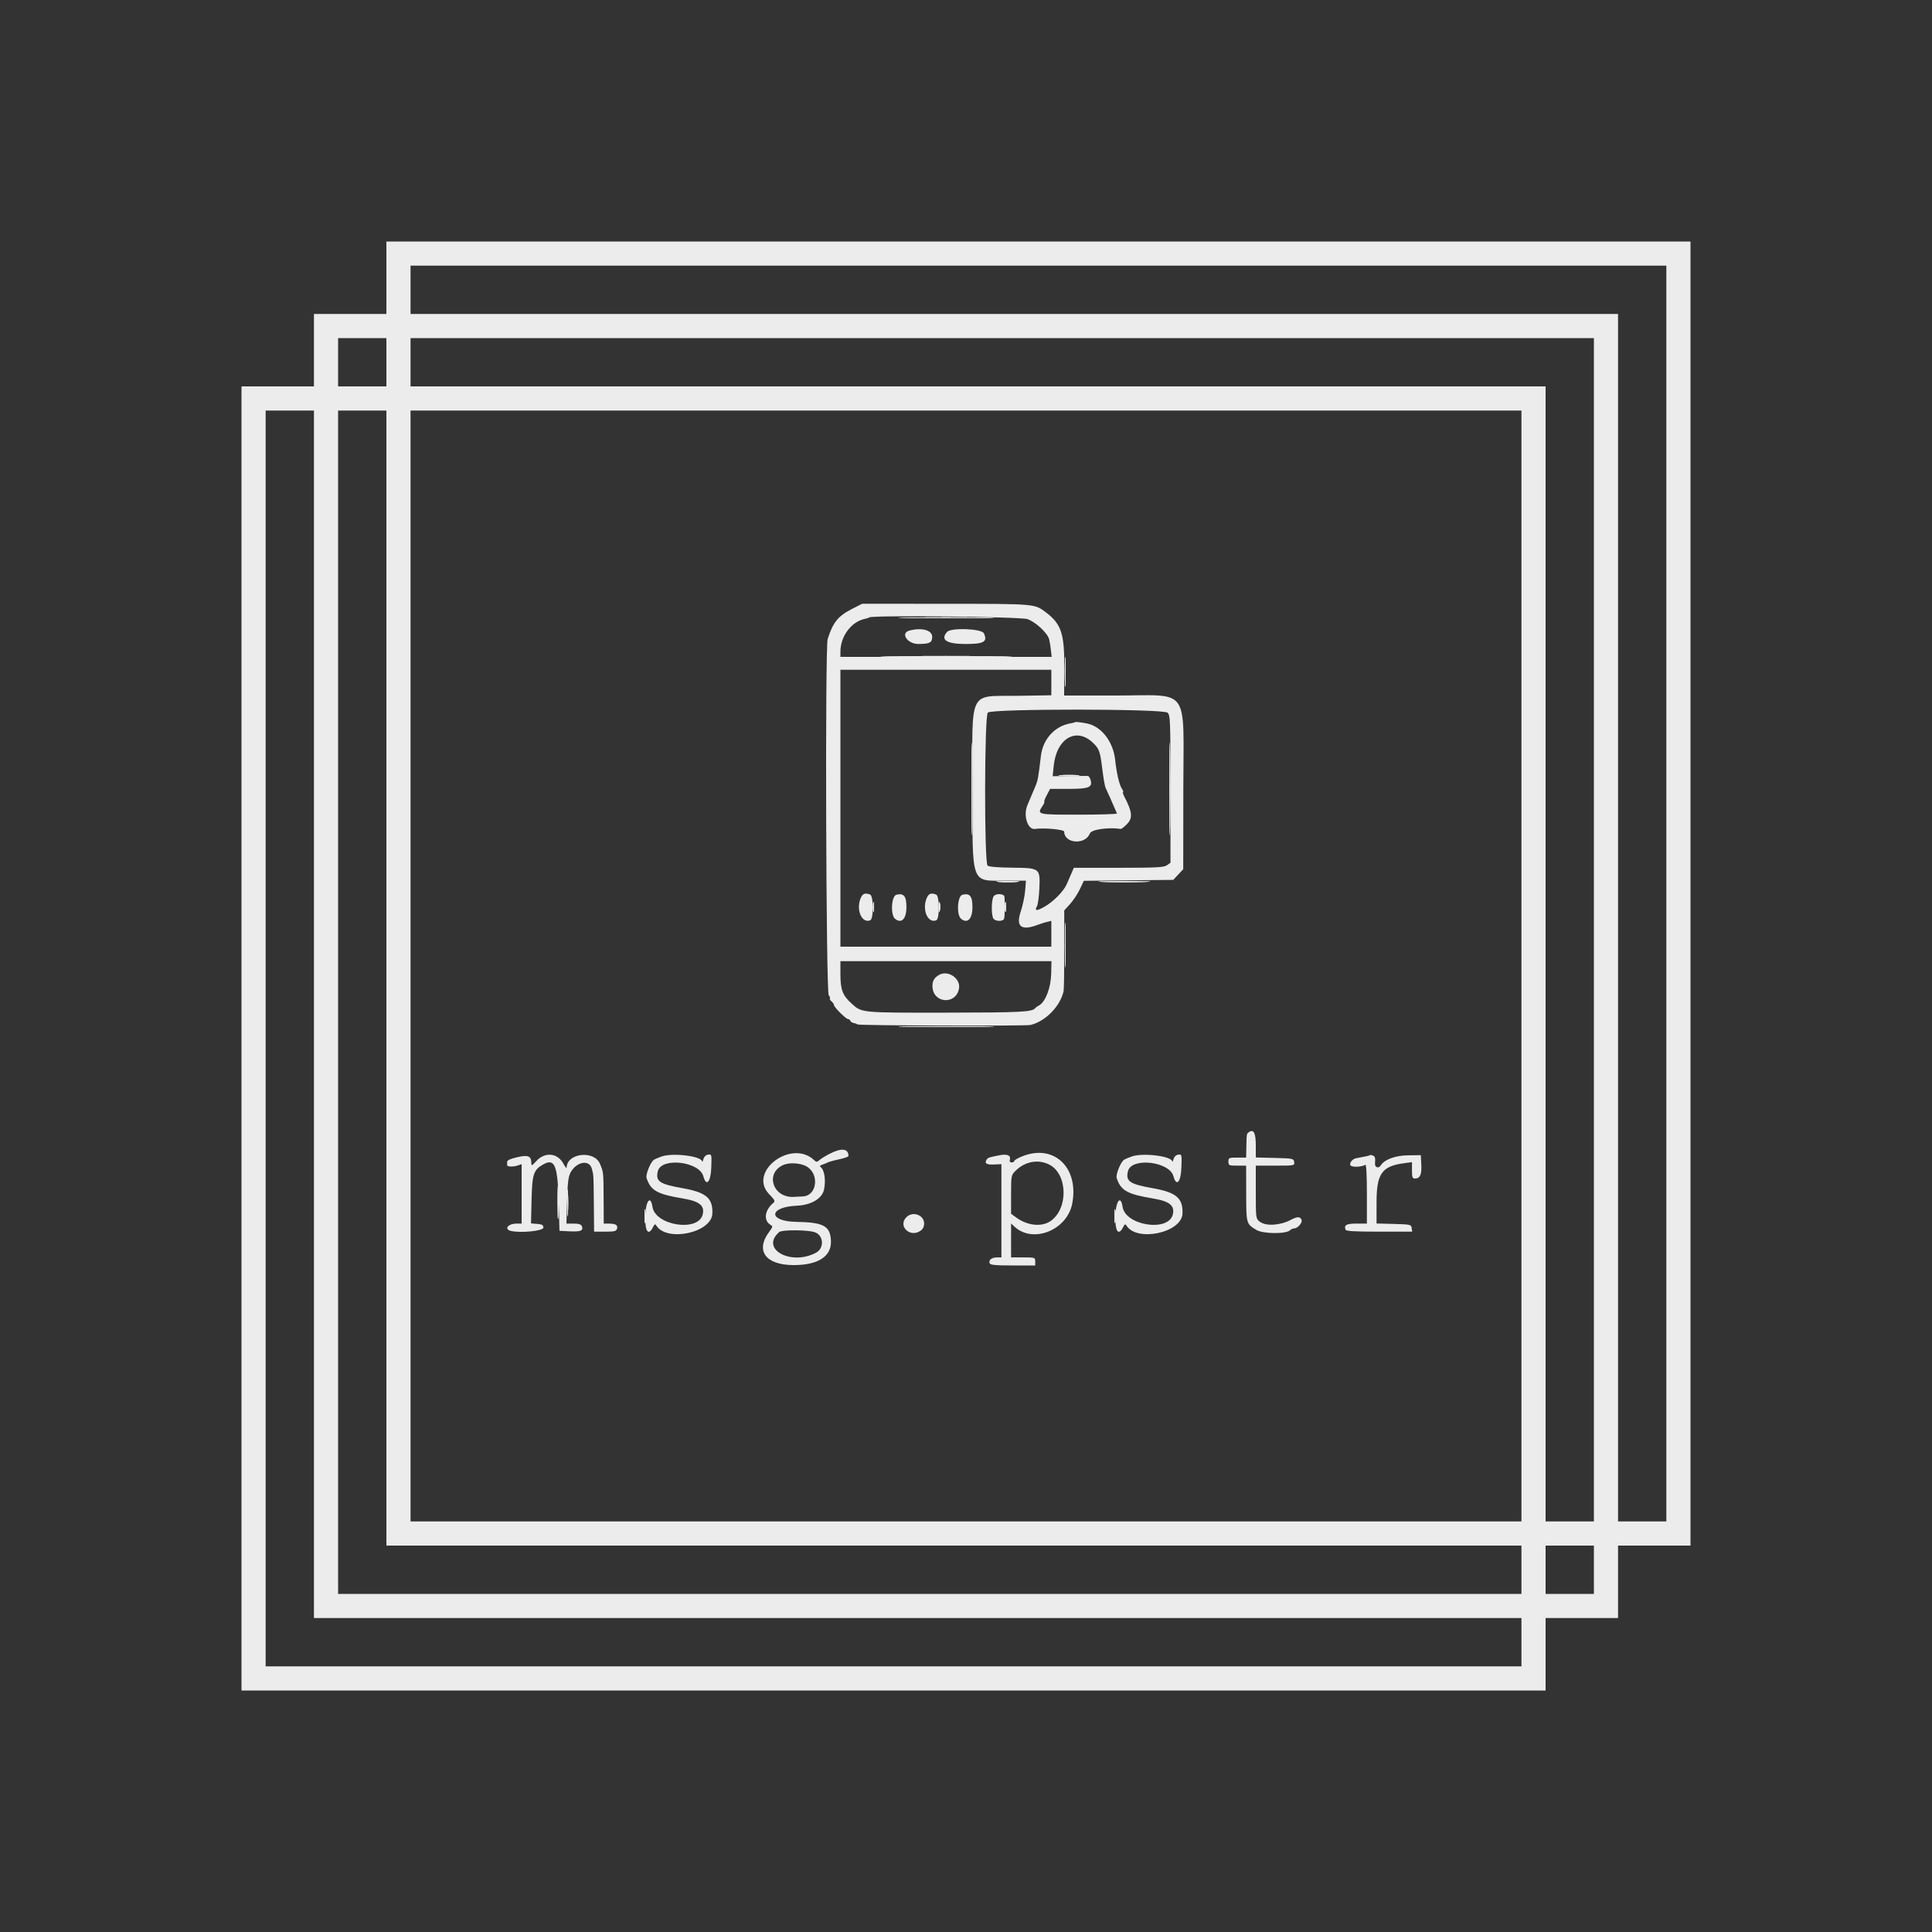 <svg id="svg" version="1.1" xmlns="http://www.w3.org/2000/svg" xmlns:xlink="http://www.w3.org/1999/xlink" width="40" height="40" viewBox="0, 0, 400,400"><rect x="0" y="0" width="400" height="400" fill="#333333" stroke="none"/><g id="svgg"><path id="path0" d="M80.000 57.500 L 80.000 65.000 72.500 65.000 L 65.000 65.000 65.000 72.500 L 65.000 80.000 57.500 80.000 L 50.000 80.000 50.000 215.000 L 50.000 350.000 185.000 350.000 L 320.000 350.000 320.000 342.500 L 320.000 335.000 327.500 335.000 L 335.000 335.000 335.000 327.500 L 335.000 320.000 342.500 320.000 L 350.000 320.000 350.000 185.000 L 350.000 50.000 215.000 50.000 L 80.000 50.000 80.000 57.500 M345.000 185.000 L 345.000 315.000 340.000 315.000 L 335.000 315.000 335.000 190.000 L 335.000 65.000 210.000 65.000 L 85.000 65.000 85.000 60.000 L 85.000 55.000 215.000 55.000 L 345.000 55.000 345.000 185.000 M80.000 75.000 L 80.000 80.000 75.000 80.000 L 70.000 80.000 70.000 75.000 L 70.000 70.000 75.000 70.000 L 80.000 70.000 80.000 75.000 M330.000 192.500 L 330.000 315.000 325.000 315.000 L 320.000 315.000 320.000 197.500 L 320.000 80.000 202.500 80.000 L 85.000 80.000 85.000 75.000 L 85.000 70.000 207.500 70.000 L 330.000 70.000 330.000 192.500 M65.000 210.000 L 65.000 335.000 190.000 335.000 L 315.000 335.000 315.000 340.000 L 315.000 345.000 185.000 345.000 L 55.000 345.000 55.000 215.000 L 55.000 85.000 60.000 85.000 L 65.000 85.000 65.000 210.000 M80.000 202.500 L 80.000 320.000 197.500 320.000 L 315.000 320.000 315.000 325.000 L 315.000 330.000 192.500 330.000 L 70.000 330.000 70.000 207.500 L 70.000 85.000 75.000 85.000 L 80.000 85.000 80.000 202.500 M315.000 200.000 L 315.000 315.000 200.000 315.000 L 85.000 315.000 85.000 200.000 L 85.000 85.000 200.000 85.000 L 315.000 85.000 315.000 200.000 M176.504 126.017 C 173.516 127.537,172.476 128.808,171.361 132.302 C 170.807 134.036,171.020 205.387,171.580 206.063 C 171.808 206.337,171.917 206.639,171.822 206.733 C 171.728 206.828,171.879 207.095,172.159 207.327 C 172.438 207.559,172.667 207.898,172.667 208.080 C 172.667 208.519,175.158 211.000,175.600 211.000 C 175.789 211.000,175.997 211.158,176.062 211.351 C 176.126 211.545,176.401 211.737,176.673 211.778 C 176.944 211.819,177.346 211.964,177.565 212.101 C 177.948 212.340,212.304 212.447,213.333 212.212 C 216.424 211.507,219.552 208.309,220.207 205.185 C 220.286 204.808,220.348 200.900,220.345 196.500 L 220.339 188.500 221.546 187.167 C 222.209 186.433,223.122 185.052,223.575 184.098 L 224.397 182.363 233.654 182.265 L 242.911 182.167 243.944 181.061 L 244.976 179.955 244.994 163.514 C 245.017 141.798,246.593 144.000,231.025 144.000 L 220.318 144.000 220.349 138.225 C 220.388 131.219,219.721 129.189,216.607 126.833 C 214.169 124.989,214.564 125.023,195.835 125.012 L 178.500 125.002 176.504 126.017 M212.716 128.178 C 214.390 128.749,216.898 131.075,217.216 132.353 C 217.328 132.800,217.490 133.804,217.576 134.583 L 217.734 136.000 195.867 136.000 L 174.000 136.000 174.002 134.917 C 174.007 131.690,176.301 128.655,179.146 128.109 C 179.502 128.041,179.864 127.913,179.952 127.826 C 180.425 127.353,211.268 127.685,212.716 128.178 M188.285 130.556 C 186.342 131.073,187.870 133.337,190.158 133.329 C 192.495 133.321,193.000 133.055,193.000 131.833 C 193.000 130.465,190.835 129.879,188.285 130.556 M196.083 130.832 C 194.635 132.477,195.964 133.333,199.964 133.333 C 203.717 133.333,204.503 132.870,203.708 131.125 C 203.266 130.153,196.896 129.909,196.083 130.832 M217.667 141.309 L 217.667 143.952 210.734 144.059 C 200.379 144.220,201.304 142.332,201.327 163.247 C 201.349 183.556,200.899 182.333,208.357 182.333 L 212.414 182.333 212.245 184.417 C 212.152 185.563,211.732 187.532,211.310 188.793 C 210.270 191.909,211.496 192.783,215.000 191.421 C 215.458 191.243,216.246 190.998,216.750 190.876 L 217.667 190.654 217.667 193.327 L 217.667 196.000 195.833 196.000 L 174.000 196.000 174.000 167.333 L 174.000 138.667 195.833 138.667 L 217.667 138.667 217.667 141.309 M241.724 147.552 C 242.297 148.071,242.333 149.003,242.333 163.366 L 242.333 178.629 241.592 179.148 C 240.965 179.587,239.433 179.667,231.587 179.667 L 222.323 179.667 221.856 180.750 C 221.599 181.346,221.154 182.376,220.867 183.038 C 220.210 184.554,218.060 186.723,216.163 187.783 C 214.585 188.665,214.161 188.611,214.704 187.598 C 214.894 187.241,215.109 185.649,215.181 184.058 C 215.376 179.726,215.349 179.705,209.531 179.644 C 206.591 179.613,204.740 179.456,204.469 179.214 C 203.756 178.577,203.802 148.245,204.518 147.530 C 205.342 146.705,240.812 146.726,241.724 147.552 M222.600 149.511 C 222.538 149.573,222.116 149.684,221.661 149.759 C 218.411 150.295,215.933 152.999,215.515 156.466 C 214.925 161.355,214.893 161.523,214.277 163.000 C 213.343 165.240,213.065 165.898,212.727 166.667 C 211.800 168.772,212.754 171.838,214.269 171.621 C 216.140 171.353,220.333 171.741,220.333 172.182 C 220.333 174.676,224.722 174.985,225.645 172.556 C 225.956 171.738,229.391 171.238,232.064 171.621 C 232.191 171.639,232.741 171.208,233.285 170.663 C 234.567 169.382,234.456 168.142,232.774 164.917 C 232.511 164.412,232.396 164.000,232.519 164.000 C 232.643 164.000,232.518 163.656,232.243 163.237 C 231.729 162.452,231.162 159.990,230.880 157.324 C 230.486 153.600,228.102 150.466,225.167 149.815 C 224.117 149.583,222.697 149.414,222.600 149.511 M226.342 153.842 C 227.565 155.036,227.761 155.570,228.173 158.841 C 228.536 161.717,228.730 162.791,228.976 163.275 C 229.132 163.582,229.485 164.358,229.761 165.000 C 230.473 166.655,231.115 168.125,231.254 168.417 C 231.319 168.554,227.764 168.667,223.353 168.667 C 214.617 168.667,214.656 168.676,215.872 166.822 C 216.168 166.370,216.320 166.000,216.210 166.000 C 216.101 166.000,216.323 165.400,216.706 164.667 L 217.401 163.333 221.137 163.333 C 225.399 163.333,226.189 163.036,225.821 161.570 C 225.696 161.073,225.423 160.658,225.214 160.647 C 225.005 160.636,223.283 160.644,221.388 160.666 L 217.943 160.705 218.154 158.602 C 218.734 152.843,222.862 150.443,226.342 153.842 M178.345 185.645 C 177.090 187.991,178.304 191.261,180.166 190.546 C 180.911 190.261,180.887 185.489,180.139 185.202 C 179.224 184.851,178.701 184.980,178.345 185.645 M185.605 185.241 C 184.543 185.492,184.320 189.440,185.324 190.239 C 186.657 191.302,187.667 190.245,187.667 187.786 C 187.667 185.544,187.130 184.881,185.605 185.241 M192.012 185.645 C 190.756 187.991,191.971 191.261,193.833 190.546 C 194.577 190.261,194.554 185.489,193.806 185.202 C 192.890 184.851,192.368 184.980,192.012 185.645 M199.272 185.241 C 198.209 185.492,197.987 189.440,198.991 190.239 C 200.324 191.302,201.333 190.245,201.333 187.786 C 201.333 185.544,200.796 184.881,199.272 185.241 M205.694 185.615 C 205.208 186.524,205.235 189.768,205.733 190.267 C 206.242 190.775,207.554 190.785,207.865 190.283 C 208.064 189.961,208.092 185.647,207.896 185.451 C 207.382 184.938,206.002 185.040,205.694 185.615 M217.636 201.636 C 217.575 204.493,216.451 207.425,215.139 208.148 C 214.788 208.342,214.422 208.603,214.327 208.729 C 213.726 209.522,211.316 209.644,195.881 209.660 C 178.100 209.680,178.461 209.715,176.300 207.765 C 174.450 206.096,174.000 204.904,174.000 201.677 L 174.000 199.000 195.846 199.000 L 217.693 199.000 217.636 201.636 M194.468 201.822 C 193.395 202.419,192.997 203.129,193.060 204.333 C 193.242 207.807,198.015 208.054,198.557 204.617 C 198.880 202.570,196.297 200.804,194.468 201.822 M258.655 234.340 C 258.090 234.690,258.096 234.655,258.042 237.500 L 258.000 239.667 256.167 239.667 C 254.433 239.667,254.333 239.712,254.333 240.500 C 254.333 241.288,254.433 241.333,256.167 241.333 L 258.000 241.333 258.011 247.083 C 258.022 253.373,258.020 253.364,260.108 254.640 C 261.488 255.482,266.276 255.524,267.100 254.700 C 267.302 254.498,267.668 254.333,267.914 254.333 C 268.668 254.333,269.703 253.150,269.473 252.550 C 269.204 251.850,268.576 251.854,267.233 252.565 C 265.040 253.727,262.060 253.906,260.844 252.948 C 260.002 252.287,260.000 252.271,260.000 246.809 L 260.000 241.333 264.023 241.333 C 268.005 241.333,268.045 241.326,267.940 240.583 C 267.837 239.860,267.692 239.830,263.917 239.739 L 260.000 239.646 260.000 237.197 C 260.000 234.630,259.591 233.762,258.655 234.340 M171.859 238.835 C 170.956 239.293,169.962 239.900,169.648 240.183 C 169.174 240.613,169.004 240.625,168.623 240.254 C 163.917 235.669,154.697 242.603,159.281 247.280 C 160.409 248.430,160.535 248.694,160.122 249.037 C 158.273 250.571,158.022 252.753,159.593 253.632 C 160.024 253.873,159.974 254.081,159.253 255.041 C 156.335 258.923,158.503 261.904,164.258 261.924 C 169.382 261.941,172.186 260.126,172.038 256.888 C 171.898 253.818,170.526 253.070,164.867 252.974 C 158.966 252.874,159.084 249.886,165.000 249.625 C 167.933 249.495,170.188 248.170,170.597 246.336 C 171.030 244.390,170.685 242.137,169.871 241.601 C 169.659 241.462,169.781 241.286,170.176 241.160 C 170.538 241.045,171.067 240.829,171.353 240.679 C 171.639 240.529,172.727 240.230,173.770 240.013 C 174.813 239.797,175.667 239.492,175.667 239.337 C 175.667 237.795,174.272 237.611,171.859 238.835 M211.750 239.363 C 210.787 239.739,210.000 240.186,210.000 240.357 C 210.000 240.527,209.758 240.667,209.461 240.667 C 209.090 240.667,208.975 240.463,209.094 240.012 C 209.298 239.231,208.525 238.895,207.119 239.152 C 204.872 239.563,204.535 239.673,204.280 240.076 C 203.781 240.863,204.228 241.167,205.784 241.097 L 207.333 241.028 207.333 250.681 L 207.333 260.333 206.400 260.333 C 205.320 260.333,204.641 260.878,204.895 261.541 C 205.033 261.900,206.075 262.000,209.702 262.000 L 214.333 262.000 214.333 261.167 C 214.333 260.352,214.278 260.333,211.833 260.333 L 209.333 260.333 209.333 256.820 L 209.333 253.307 210.045 253.970 C 213.875 257.539,220.958 254.686,222.002 249.155 C 223.400 241.746,218.248 236.826,211.750 239.363 M107.083 239.586 C 105.733 239.892,105.000 240.224,105.000 240.529 C 105.000 240.788,105.002 241.112,105.004 241.250 C 105.010 241.589,106.329 241.608,107.250 241.282 L 108.000 241.017 108.000 247.175 L 108.000 253.333 106.917 253.338 C 105.183 253.347,104.305 254.480,105.752 254.842 C 107.725 255.336,112.500 254.858,112.500 254.167 C 112.500 253.634,112.243 253.479,111.220 253.395 L 109.941 253.290 110.054 248.386 C 110.175 243.114,110.475 242.200,112.445 241.095 C 114.848 239.747,115.455 241.204,115.667 248.833 L 115.833 254.833 117.966 254.934 C 120.226 255.040,120.822 254.792,120.475 253.889 C 120.320 253.485,119.855 253.333,118.766 253.333 L 117.271 253.333 117.408 248.583 C 117.515 244.876,117.674 243.595,118.131 242.748 C 119.339 240.511,121.986 240.017,122.520 241.929 C 122.905 243.310,122.895 243.136,122.949 249.250 L 123.000 255.000 125.294 255.000 C 127.283 255.000,127.611 254.914,127.758 254.355 C 127.948 253.626,127.437 253.333,125.973 253.333 L 125.000 253.333 124.974 248.250 C 124.946 242.644,124.951 242.688,124.198 240.929 C 122.987 238.100,117.413 238.725,117.319 241.700 C 117.310 241.957,117.018 241.625,116.668 240.964 C 115.461 238.680,112.820 238.421,111.013 240.408 C 110.138 241.370,110.018 241.418,110.010 240.814 C 109.989 239.329,109.368 239.068,107.083 239.586 M137.000 239.430 C 136.358 239.652,135.629 239.965,135.379 240.126 C 134.692 240.569,133.636 243.186,133.862 243.885 C 134.700 246.480,136.043 247.241,141.333 248.122 C 144.828 248.704,145.945 249.608,145.476 251.475 C 144.563 255.114,135.678 253.745,135.087 249.875 C 134.681 247.213,133.620 248.745,133.587 252.043 C 133.556 255.035,134.271 255.922,135.205 254.049 C 135.513 253.431,135.656 253.364,135.881 253.731 C 138.016 257.209,147.322 255.233,147.488 251.266 C 147.621 248.075,146.200 246.860,141.333 246.004 C 136.523 245.159,135.676 244.573,136.206 242.462 C 136.934 239.560,144.801 240.462,145.625 243.541 C 146.224 245.783,147.158 244.749,147.264 241.725 C 147.359 239.013,147.344 238.952,146.611 239.058 C 146.145 239.126,145.773 239.482,145.630 240.000 C 145.503 240.458,145.385 240.670,145.367 240.470 C 145.265 239.365,139.325 238.626,137.000 239.430 M234.333 239.430 C 233.692 239.652,232.962 239.965,232.712 240.126 C 232.026 240.569,230.970 243.186,231.195 243.885 C 232.033 246.480,233.376 247.241,238.667 248.122 C 242.161 248.704,243.278 249.608,242.810 251.475 C 241.896 255.114,233.011 253.745,232.420 249.875 C 232.014 247.213,230.953 248.745,230.920 252.043 C 230.890 255.035,231.604 255.922,232.538 254.049 C 232.846 253.431,232.989 253.364,233.214 253.731 C 235.349 257.209,244.655 255.233,244.821 251.266 C 244.955 248.075,243.534 246.860,238.667 246.004 C 233.857 245.159,233.009 244.573,233.539 242.462 C 234.268 239.560,242.135 240.462,242.958 243.541 C 243.558 245.783,244.491 244.749,244.597 241.725 C 244.692 239.013,244.677 238.952,243.944 239.058 C 243.478 239.126,243.107 239.482,242.964 240.000 C 242.837 240.458,242.718 240.670,242.700 240.470 C 242.599 239.365,236.659 238.626,234.333 239.430 M283.606 239.172 C 283.499 239.279,282.628 239.471,280.784 239.795 C 280.056 239.923,279.374 240.717,279.564 241.214 C 279.751 241.701,281.868 241.660,282.687 241.154 C 282.878 241.036,283.000 243.380,283.000 247.147 L 283.000 253.333 280.869 253.333 C 278.755 253.333,278.239 253.615,278.577 254.583 C 278.687 254.898,280.388 255.000,285.551 255.000 L 292.380 255.000 292.273 254.250 C 292.171 253.532,292.013 253.496,288.583 253.405 L 285.000 253.311 285.000 248.945 C 285.000 242.973,286.084 241.441,290.750 240.822 L 292.333 240.612 292.333 242.306 C 292.333 243.741,292.429 244.000,292.959 244.000 C 294.006 244.000,294.375 243.186,294.267 241.111 L 294.167 239.167 291.492 239.198 C 288.864 239.229,286.611 240.075,285.842 241.320 C 285.434 241.979,284.617 241.695,284.680 240.917 C 284.778 239.708,284.694 239.415,284.199 239.225 C 283.942 239.127,283.675 239.103,283.606 239.172 M217.267 241.132 C 221.093 243.111,221.206 250.339,217.451 252.847 C 215.618 254.071,212.712 253.757,210.417 252.087 L 209.333 251.299 209.333 247.313 C 209.333 243.410,209.352 243.308,210.250 242.407 C 212.201 240.449,214.972 239.946,217.267 241.132 M166.858 241.425 C 169.702 242.899,169.240 247.544,166.233 247.706 C 165.830 247.728,164.975 247.773,164.333 247.805 C 159.935 248.030,158.323 242.781,162.288 241.146 C 163.472 240.658,165.631 240.790,166.858 241.425 M187.667 252.000 C 185.823 253.844,188.417 256.338,190.592 254.814 C 191.067 254.482,191.333 253.950,191.333 253.333 C 191.333 251.548,188.976 250.691,187.667 252.000 M168.748 255.138 C 170.545 255.806,170.679 258.435,168.963 259.353 C 163.729 262.155,157.285 258.550,161.333 255.085 C 161.931 254.574,167.335 254.612,168.748 255.138 M330.000 325.000 L 330.000 330.000 325.000 330.000 L 320.000 330.000 320.000 325.000 L 320.000 320.000 325.000 320.000 L 330.000 320.000 330.000 325.000 " stroke="none" fill="#ececec" fill-rule="evenodd"></path><path id="path1" d="M187.940 127.916 C 192.398 127.969,199.598 127.969,203.940 127.916 C 208.281 127.864,204.633 127.821,195.833 127.821 C 187.033 127.821,183.481 127.864,187.940 127.916 M220.467 139.167 C 220.467 141.917,220.519 142.997,220.581 141.568 C 220.644 140.139,220.644 137.889,220.581 136.568 C 220.517 135.247,220.466 136.417,220.467 139.167 M184.941 135.917 C 191.050 135.967,200.950 135.967,206.941 135.916 C 212.932 135.866,207.933 135.824,195.833 135.824 C 183.733 135.824,178.832 135.866,184.941 135.917 M201.154 163.333 C 201.154 171.858,201.197 175.346,201.250 171.083 C 201.302 166.821,201.302 159.846,201.250 155.583 C 201.197 151.321,201.154 154.808,201.154 163.333 M242.154 163.333 C 242.154 171.858,242.197 175.346,242.250 171.083 C 242.302 166.821,242.302 159.846,242.250 155.583 C 242.197 151.321,242.154 154.808,242.154 163.333 M219.583 160.579 C 220.546 160.646,222.121 160.646,223.083 160.579 C 224.046 160.512,223.258 160.457,221.333 160.457 C 219.408 160.457,218.621 160.512,219.583 160.579 M206.750 182.580 C 207.804 182.646,209.529 182.646,210.583 182.580 C 211.637 182.514,210.775 182.459,208.667 182.459 C 206.558 182.459,205.696 182.514,206.750 182.580 M228.397 182.582 C 230.724 182.639,234.624 182.640,237.064 182.583 C 239.504 182.526,237.600 182.479,232.833 182.479 C 228.067 182.478,226.070 182.525,228.397 182.582 M180.762 187.833 C 180.765 188.750,180.829 189.085,180.906 188.579 C 180.982 188.072,180.980 187.322,180.901 186.912 C 180.822 186.502,180.760 186.917,180.762 187.833 M194.429 187.833 C 194.431 188.750,194.496 189.085,194.573 188.579 C 194.649 188.072,194.647 187.322,194.568 186.912 C 194.489 186.502,194.426 186.917,194.429 187.833 M208.095 187.833 C 208.098 188.750,208.163 189.085,208.239 188.579 C 208.316 188.072,208.314 187.322,208.235 186.912 C 208.156 186.502,208.093 186.917,208.095 187.833 M220.476 195.667 C 220.476 199.792,220.524 201.479,220.582 199.417 C 220.641 197.354,220.641 193.979,220.582 191.917 C 220.524 189.854,220.476 191.542,220.476 195.667 M187.940 212.583 C 192.398 212.636,199.598 212.636,203.940 212.583 C 208.281 212.530,204.633 212.487,195.833 212.487 C 187.033 212.488,183.481 212.531,187.940 212.583 M115.470 248.833 C 115.469 251.950,115.519 253.270,115.581 251.766 C 115.643 250.263,115.643 247.713,115.582 246.100 C 115.521 244.487,115.470 245.717,115.470 248.833 M117.464 249.000 C 117.464 251.475,117.516 252.487,117.581 251.250 C 117.645 250.012,117.645 247.987,117.581 246.750 C 117.516 245.512,117.464 246.525,117.464 249.000 M133.443 251.833 C 133.444 253.117,133.504 253.601,133.577 252.909 C 133.649 252.218,133.648 251.168,133.574 250.576 C 133.500 249.984,133.441 250.550,133.443 251.833 M230.776 251.833 C 230.778 253.117,230.838 253.601,230.910 252.909 C 230.982 252.218,230.981 251.168,230.907 250.576 C 230.834 249.984,230.775 250.550,230.776 251.833 " stroke="none" fill="#f0ecec" fill-rule="evenodd"></path><path id="path2" d="M187.940 127.916 C 192.398 127.969,199.598 127.969,203.940 127.916 C 208.281 127.864,204.633 127.821,195.833 127.821 C 187.033 127.821,183.481 127.864,187.940 127.916 M220.467 139.167 C 220.467 141.917,220.519 142.997,220.581 141.568 C 220.644 140.139,220.644 137.889,220.581 136.568 C 220.517 135.247,220.466 136.417,220.467 139.167 M184.941 135.917 C 191.050 135.967,200.950 135.967,206.941 135.916 C 212.932 135.866,207.933 135.824,195.833 135.824 C 183.733 135.824,178.832 135.866,184.941 135.917 M201.154 163.333 C 201.154 171.858,201.197 175.346,201.250 171.083 C 201.302 166.821,201.302 159.846,201.250 155.583 C 201.197 151.321,201.154 154.808,201.154 163.333 M242.154 163.333 C 242.154 171.858,242.197 175.346,242.250 171.083 C 242.302 166.821,242.302 159.846,242.250 155.583 C 242.197 151.321,242.154 154.808,242.154 163.333 M219.583 160.579 C 220.546 160.646,222.121 160.646,223.083 160.579 C 224.046 160.512,223.258 160.457,221.333 160.457 C 219.408 160.457,218.621 160.512,219.583 160.579 M206.750 182.580 C 207.804 182.646,209.529 182.646,210.583 182.580 C 211.637 182.514,210.775 182.459,208.667 182.459 C 206.558 182.459,205.696 182.514,206.750 182.580 M228.397 182.582 C 230.724 182.639,234.624 182.640,237.064 182.583 C 239.504 182.526,237.600 182.479,232.833 182.479 C 228.067 182.478,226.070 182.525,228.397 182.582 M180.762 187.833 C 180.765 188.750,180.829 189.085,180.906 188.579 C 180.982 188.072,180.980 187.322,180.901 186.912 C 180.822 186.502,180.760 186.917,180.762 187.833 M194.429 187.833 C 194.431 188.750,194.496 189.085,194.573 188.579 C 194.649 188.072,194.647 187.322,194.568 186.912 C 194.489 186.502,194.426 186.917,194.429 187.833 M208.095 187.833 C 208.098 188.750,208.163 189.085,208.239 188.579 C 208.316 188.072,208.314 187.322,208.235 186.912 C 208.156 186.502,208.093 186.917,208.095 187.833 M220.476 195.667 C 220.476 199.792,220.524 201.479,220.582 199.417 C 220.641 197.354,220.641 193.979,220.582 191.917 C 220.524 189.854,220.476 191.542,220.476 195.667 M187.940 212.583 C 192.398 212.636,199.598 212.636,203.940 212.583 C 208.281 212.530,204.633 212.487,195.833 212.487 C 187.033 212.488,183.481 212.531,187.940 212.583 M115.470 248.833 C 115.469 251.950,115.519 253.270,115.581 251.766 C 115.643 250.263,115.643 247.713,115.582 246.100 C 115.521 244.487,115.470 245.717,115.470 248.833 M117.464 249.000 C 117.464 251.475,117.516 252.487,117.581 251.250 C 117.645 250.012,117.645 247.987,117.581 246.750 C 117.516 245.512,117.464 246.525,117.464 249.000 M133.443 251.833 C 133.444 253.117,133.504 253.601,133.577 252.909 C 133.649 252.218,133.648 251.168,133.574 250.576 C 133.500 249.984,133.441 250.550,133.443 251.833 M230.776 251.833 C 230.778 253.117,230.838 253.601,230.910 252.909 C 230.982 252.218,230.981 251.168,230.907 250.576 C 230.834 249.984,230.775 250.550,230.776 251.833 " stroke="none" fill="#f0ecec" fill-rule="evenodd"></path><path id="path3" d="M187.940 127.916 C 192.398 127.969,199.598 127.969,203.940 127.916 C 208.281 127.864,204.633 127.821,195.833 127.821 C 187.033 127.821,183.481 127.864,187.940 127.916 M220.467 139.167 C 220.467 141.917,220.519 142.997,220.581 141.568 C 220.644 140.139,220.644 137.889,220.581 136.568 C 220.517 135.247,220.466 136.417,220.467 139.167 M184.941 135.917 C 191.050 135.967,200.950 135.967,206.941 135.916 C 212.932 135.866,207.933 135.824,195.833 135.824 C 183.733 135.824,178.832 135.866,184.941 135.917 M201.154 163.333 C 201.154 171.858,201.197 175.346,201.250 171.083 C 201.302 166.821,201.302 159.846,201.250 155.583 C 201.197 151.321,201.154 154.808,201.154 163.333 M242.154 163.333 C 242.154 171.858,242.197 175.346,242.250 171.083 C 242.302 166.821,242.302 159.846,242.250 155.583 C 242.197 151.321,242.154 154.808,242.154 163.333 M219.583 160.579 C 220.546 160.646,222.121 160.646,223.083 160.579 C 224.046 160.512,223.258 160.457,221.333 160.457 C 219.408 160.457,218.621 160.512,219.583 160.579 M206.750 182.580 C 207.804 182.646,209.529 182.646,210.583 182.580 C 211.637 182.514,210.775 182.459,208.667 182.459 C 206.558 182.459,205.696 182.514,206.750 182.580 M228.397 182.582 C 230.724 182.639,234.624 182.640,237.064 182.583 C 239.504 182.526,237.600 182.479,232.833 182.479 C 228.067 182.478,226.070 182.525,228.397 182.582 M180.762 187.833 C 180.765 188.750,180.829 189.085,180.906 188.579 C 180.982 188.072,180.980 187.322,180.901 186.912 C 180.822 186.502,180.760 186.917,180.762 187.833 M194.429 187.833 C 194.431 188.750,194.496 189.085,194.573 188.579 C 194.649 188.072,194.647 187.322,194.568 186.912 C 194.489 186.502,194.426 186.917,194.429 187.833 M208.095 187.833 C 208.098 188.750,208.163 189.085,208.239 188.579 C 208.316 188.072,208.314 187.322,208.235 186.912 C 208.156 186.502,208.093 186.917,208.095 187.833 M220.476 195.667 C 220.476 199.792,220.524 201.479,220.582 199.417 C 220.641 197.354,220.641 193.979,220.582 191.917 C 220.524 189.854,220.476 191.542,220.476 195.667 M187.940 212.583 C 192.398 212.636,199.598 212.636,203.940 212.583 C 208.281 212.530,204.633 212.487,195.833 212.487 C 187.033 212.488,183.481 212.531,187.940 212.583 M115.470 248.833 C 115.469 251.950,115.519 253.270,115.581 251.766 C 115.643 250.263,115.643 247.713,115.582 246.100 C 115.521 244.487,115.470 245.717,115.470 248.833 M117.464 249.000 C 117.464 251.475,117.516 252.487,117.581 251.250 C 117.645 250.012,117.645 247.987,117.581 246.750 C 117.516 245.512,117.464 246.525,117.464 249.000 M133.443 251.833 C 133.444 253.117,133.504 253.601,133.577 252.909 C 133.649 252.218,133.648 251.168,133.574 250.576 C 133.500 249.984,133.441 250.550,133.443 251.833 M230.776 251.833 C 230.778 253.117,230.838 253.601,230.910 252.909 C 230.982 252.218,230.981 251.168,230.907 250.576 C 230.834 249.984,230.775 250.550,230.776 251.833 " stroke="none" fill="#f0ecec" fill-rule="evenodd"></path><path id="path4" d="M187.940 127.916 C 192.398 127.969,199.598 127.969,203.940 127.916 C 208.281 127.864,204.633 127.821,195.833 127.821 C 187.033 127.821,183.481 127.864,187.940 127.916 M220.467 139.167 C 220.467 141.917,220.519 142.997,220.581 141.568 C 220.644 140.139,220.644 137.889,220.581 136.568 C 220.517 135.247,220.466 136.417,220.467 139.167 M184.941 135.917 C 191.050 135.967,200.950 135.967,206.941 135.916 C 212.932 135.866,207.933 135.824,195.833 135.824 C 183.733 135.824,178.832 135.866,184.941 135.917 M201.154 163.333 C 201.154 171.858,201.197 175.346,201.250 171.083 C 201.302 166.821,201.302 159.846,201.250 155.583 C 201.197 151.321,201.154 154.808,201.154 163.333 M242.154 163.333 C 242.154 171.858,242.197 175.346,242.250 171.083 C 242.302 166.821,242.302 159.846,242.250 155.583 C 242.197 151.321,242.154 154.808,242.154 163.333 M219.583 160.579 C 220.546 160.646,222.121 160.646,223.083 160.579 C 224.046 160.512,223.258 160.457,221.333 160.457 C 219.408 160.457,218.621 160.512,219.583 160.579 M206.750 182.580 C 207.804 182.646,209.529 182.646,210.583 182.580 C 211.637 182.514,210.775 182.459,208.667 182.459 C 206.558 182.459,205.696 182.514,206.750 182.580 M228.397 182.582 C 230.724 182.639,234.624 182.640,237.064 182.583 C 239.504 182.526,237.600 182.479,232.833 182.479 C 228.067 182.478,226.070 182.525,228.397 182.582 M180.762 187.833 C 180.765 188.750,180.829 189.085,180.906 188.579 C 180.982 188.072,180.980 187.322,180.901 186.912 C 180.822 186.502,180.760 186.917,180.762 187.833 M194.429 187.833 C 194.431 188.750,194.496 189.085,194.573 188.579 C 194.649 188.072,194.647 187.322,194.568 186.912 C 194.489 186.502,194.426 186.917,194.429 187.833 M208.095 187.833 C 208.098 188.750,208.163 189.085,208.239 188.579 C 208.316 188.072,208.314 187.322,208.235 186.912 C 208.156 186.502,208.093 186.917,208.095 187.833 M220.476 195.667 C 220.476 199.792,220.524 201.479,220.582 199.417 C 220.641 197.354,220.641 193.979,220.582 191.917 C 220.524 189.854,220.476 191.542,220.476 195.667 M187.940 212.583 C 192.398 212.636,199.598 212.636,203.940 212.583 C 208.281 212.530,204.633 212.487,195.833 212.487 C 187.033 212.488,183.481 212.531,187.940 212.583 M115.470 248.833 C 115.469 251.950,115.519 253.270,115.581 251.766 C 115.643 250.263,115.643 247.713,115.582 246.100 C 115.521 244.487,115.470 245.717,115.470 248.833 M117.464 249.000 C 117.464 251.475,117.516 252.487,117.581 251.250 C 117.645 250.012,117.645 247.987,117.581 246.750 C 117.516 245.512,117.464 246.525,117.464 249.000 M133.443 251.833 C 133.444 253.117,133.504 253.601,133.577 252.909 C 133.649 252.218,133.648 251.168,133.574 250.576 C 133.500 249.984,133.441 250.550,133.443 251.833 M230.776 251.833 C 230.778 253.117,230.838 253.601,230.910 252.909 C 230.982 252.218,230.981 251.168,230.907 250.576 C 230.834 249.984,230.775 250.550,230.776 251.833 " stroke="none" fill="#f0ecec" fill-rule="evenodd"></path></g></svg>